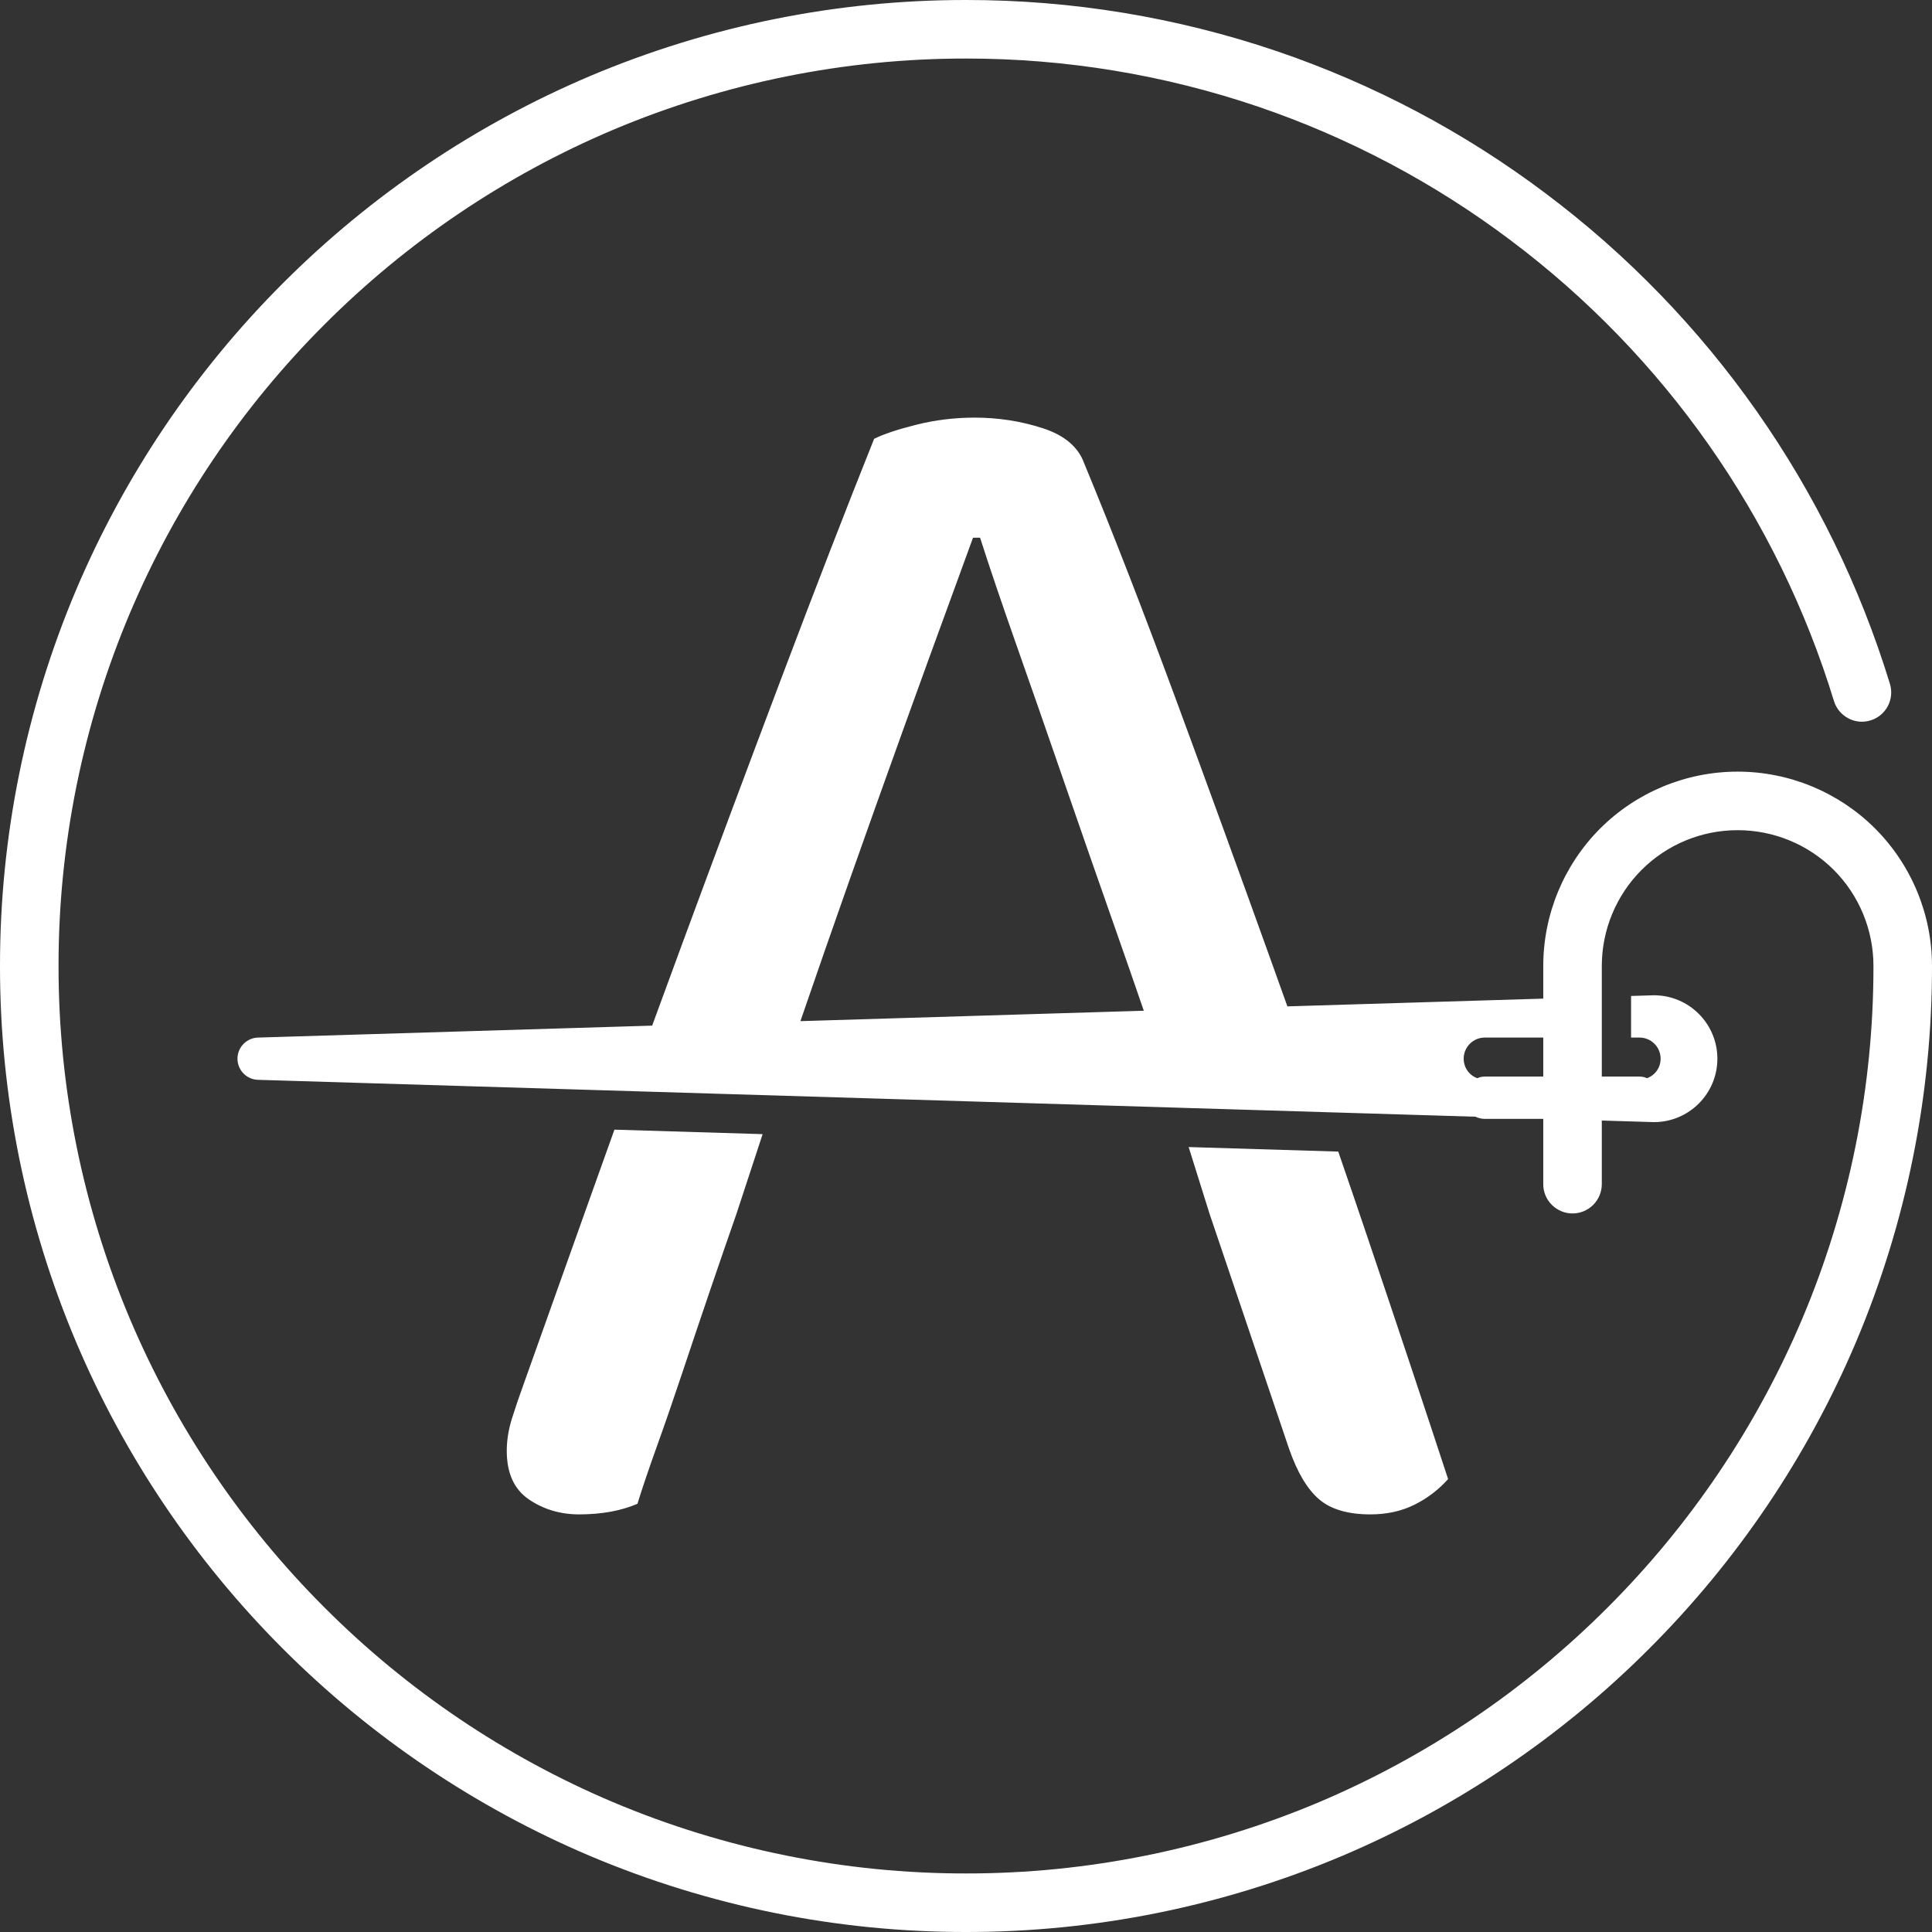 <?xml version="1.0" encoding="UTF-8" standalone="no"?><!-- Generator: Gravit.io --><svg xmlns="http://www.w3.org/2000/svg" xmlns:xlink="http://www.w3.org/1999/xlink" style="isolation:isolate" viewBox="0 0 198 198" width="198pt" height="198pt"><rect x="0" y="0" width="198" height="198" fill="#333333" stroke="none"/><defs><clipPath id="_clipPath_RKE4yS0RWmmChHjzFWGUd91c3DX6XQuJ"><rect width="198" height="198"/></clipPath></defs><g clip-path="url(#_clipPath_RKE4yS0RWmmChHjzFWGUd91c3DX6XQuJ)"><path d=" M 158.16 102.344 L 131.936 103.138 L 131.936 103.138 Q 131.217 101.119 130.489 99.091 L 130.489 99.091 L 130.489 99.091 Q 125.421 84.973 120.443 71.488 L 120.443 71.488 L 120.443 71.488 Q 115.466 58.004 111.122 47.506 L 111.122 47.506 L 111.122 47.506 Q 110.217 44.972 106.868 43.886 L 106.868 43.886 L 106.868 43.886 Q 103.52 42.8 99.9 42.8 L 99.9 42.8 L 99.9 42.8 Q 96.823 42.8 93.927 43.524 L 93.927 43.524 L 93.927 43.524 Q 91.031 44.248 89.583 44.972 L 89.583 44.972 L 89.583 44.972 Q 85.239 55.832 80.08 69.497 L 80.08 69.497 L 80.08 69.497 Q 74.922 83.163 69.944 96.647 L 69.944 96.647 L 69.944 96.647 Q 68.353 100.958 66.836 105.111 L 66.836 105.111 L 26.505 106.333 L 26.505 106.333 C 25.309 106.333 24.338 107.304 24.338 108.5 L 24.338 108.5 C 24.338 109.696 25.309 110.667 26.505 110.667 L 26.505 110.667 L 151.218 114.446 C 151.506 114.587 151.829 114.667 152.171 114.667 L 152.171 114.667 L 158.16 114.667 L 158.16 121.36 C 158.16 122.15 158.47 122.92 159.04 123.48 C 159.6 124.04 160.36 124.36 161.16 124.36 C 161.95 124.36 162.72 124.04 163.28 123.48 C 163.84 122.92 164.16 122.15 164.16 121.36 L 164.16 121.36 L 164.16 114.838 L 169.105 114.988 L 169.105 114.988 C 169.237 114.996 169.37 115 169.505 115 L 169.505 115 C 173.092 115 176.005 112.087 176.005 108.5 C 176.005 104.913 173.092 102 169.505 102 L 169.505 102 C 169.37 102 169.237 102.004 169.105 102.012 L 167.16 102.071 L 167.16 106.333 L 168.022 106.333 L 168.022 106.333 C 169.217 106.333 170.188 107.304 170.188 108.5 C 170.188 109.423 169.61 110.211 168.785 110.5 C 168.556 110.384 168.295 110.333 168.022 110.333 L 168.022 110.333 L 164.16 110.333 L 164.16 99 L 164.16 99 C 164.16 95.31 165.63 91.76 168.24 89.15 C 170.85 86.54 174.39 85.08 178.08 85.08 C 181.77 85.08 185.32 86.54 187.93 89.15 C 190.54 91.76 192 95.31 192 99 L 192 99 L 192 99 L 192 99 C 192.01 111.43 189.53 123.73 184.69 135.18 C 180.01 146.23 173.24 156.27 164.75 164.75 C 156.27 173.24 146.23 180.01 135.19 184.69 C 123.74 189.52 111.43 192.01 99 192 C 86.58 192.01 74.27 189.52 62.82 184.69 C 51.77 180.01 41.74 173.24 33.26 164.75 C 24.77 156.27 18 146.23 13.32 135.18 C 8.48 123.73 5.99 111.43 6 99 C 5.99 86.57 8.48 74.27 13.32 62.82 C 18 51.77 24.77 41.73 33.26 33.25 C 41.74 24.76 51.77 17.99 62.82 13.31 C 74.27 8.48 86.58 5.99 99 6 C 109.18 5.99 119.3 7.66 128.94 10.93 C 138.24 14.1 146.97 18.72 154.82 24.63 C 170.58 36.46 182.19 53 187.95 71.84 C 188.18 72.6 188.71 73.24 189.41 73.61 C 190.11 73.99 190.94 74.07 191.7 73.83 C 192.46 73.6 193.1 73.07 193.47 72.37 C 193.84 71.67 193.92 70.85 193.69 70.09 C 187.55 50.03 175.2 32.43 158.43 19.84 C 150.07 13.54 140.77 8.62 130.87 5.25 C 120.61 1.77 109.84 -0.01 99 0 C 85.77 -0.01 72.67 2.64 60.48 7.79 C 48.73 12.77 38.04 19.98 29.01 29.01 C 19.98 38.04 12.77 48.72 7.79 60.48 C 2.64 72.67 -0.01 85.77 0 99 C -0.01 112.23 2.64 125.33 7.79 137.52 C 12.77 149.28 19.98 159.96 29.01 168.99 C 38.04 178.02 48.73 185.23 60.48 190.21 C 72.67 195.36 85.77 198.01 99 198 C 112.24 198.01 125.34 195.36 137.53 190.21 C 149.28 185.23 159.97 178.02 168.99 168.99 C 178.03 159.96 185.24 149.28 190.22 137.52 C 195.37 125.33 198.01 112.23 198 99 L 198 99 C 198 93.72 195.9 88.65 192.17 84.91 C 188.43 81.18 183.36 79.08 178.08 79.08 C 172.8 79.08 167.73 81.18 163.99 84.91 C 160.26 88.65 158.16 93.72 158.16 99 L 158.16 102.344 Z  M 158.16 106.333 L 152.171 106.333 L 152.171 106.333 L 152.171 106.333 C 150.975 106.333 150.005 107.304 150.005 108.5 L 150.005 108.5 C 150.005 109.423 150.582 110.211 151.408 110.5 C 151.636 110.384 151.898 110.333 152.171 110.333 L 152.171 110.333 L 152.171 110.333 L 152.171 110.333 L 158.16 110.333 L 158.16 106.333 Z  M 117.222 103.584 Q 115.911 99.764 114.561 95.923 L 114.561 95.923 L 114.561 95.923 Q 111.665 87.688 109.04 80.086 L 109.04 80.086 L 109.04 80.086 Q 106.416 72.484 104.153 66.058 L 104.153 66.058 L 104.153 66.058 Q 101.891 59.633 100.443 55.108 L 100.443 55.108 L 99.719 55.108 L 99.719 55.108 Q 97.728 60.538 95.194 67.506 L 95.194 67.506 L 95.194 67.506 Q 92.66 74.475 89.945 82.077 L 89.945 82.077 L 89.945 82.077 Q 87.23 89.679 84.515 97.462 L 84.515 97.462 L 84.515 97.462 Q 83.233 101.137 82.031 104.651 L 117.222 103.584 L 117.222 103.584 Z  M 78.157 116.232 L 75.465 124.431 L 75.465 124.431 Q 74.198 128.051 72.75 132.304 L 72.75 132.304 L 72.75 132.304 Q 71.302 136.558 69.944 140.63 L 69.944 140.63 L 69.944 140.63 Q 68.587 144.703 67.32 148.232 L 67.32 148.232 L 67.32 148.232 Q 66.053 151.762 65.329 154.115 L 65.329 154.115 L 65.329 154.115 Q 62.795 155.201 59.356 155.201 L 59.356 155.201 L 59.356 155.201 Q 56.46 155.201 54.197 153.662 L 54.197 153.662 L 54.197 153.662 Q 51.935 152.124 51.935 148.685 L 51.935 148.685 L 51.935 148.685 Q 51.935 147.056 52.478 145.336 L 52.478 145.336 L 52.478 145.336 Q 53.021 143.617 53.745 141.626 L 53.745 141.626 L 53.745 141.626 Q 56.46 134.024 60.713 122.078 L 60.713 122.078 L 60.713 122.078 Q 61.817 118.976 62.97 115.772 L 78.157 116.232 L 78.157 116.232 L 78.157 116.232 Z  M 137.151 118.02 Q 138.685 122.47 140.172 126.874 L 140.172 126.874 L 140.172 126.874 Q 144.788 140.54 148.408 151.581 L 148.408 151.581 L 148.408 151.581 Q 146.96 153.21 144.969 154.205 L 144.969 154.205 L 144.969 154.205 Q 142.978 155.201 140.444 155.201 L 140.444 155.201 L 140.444 155.201 Q 137.005 155.201 135.195 153.662 L 135.195 153.662 L 135.195 153.662 Q 133.385 152.124 132.118 148.504 L 132.118 148.504 L 123.973 124.431 L 121.818 117.555 L 137.151 118.02 L 137.151 118.02 L 137.151 118.02 Z " fill-rule="evenodd" fill="rgb(255,255,255)"/></g></svg>